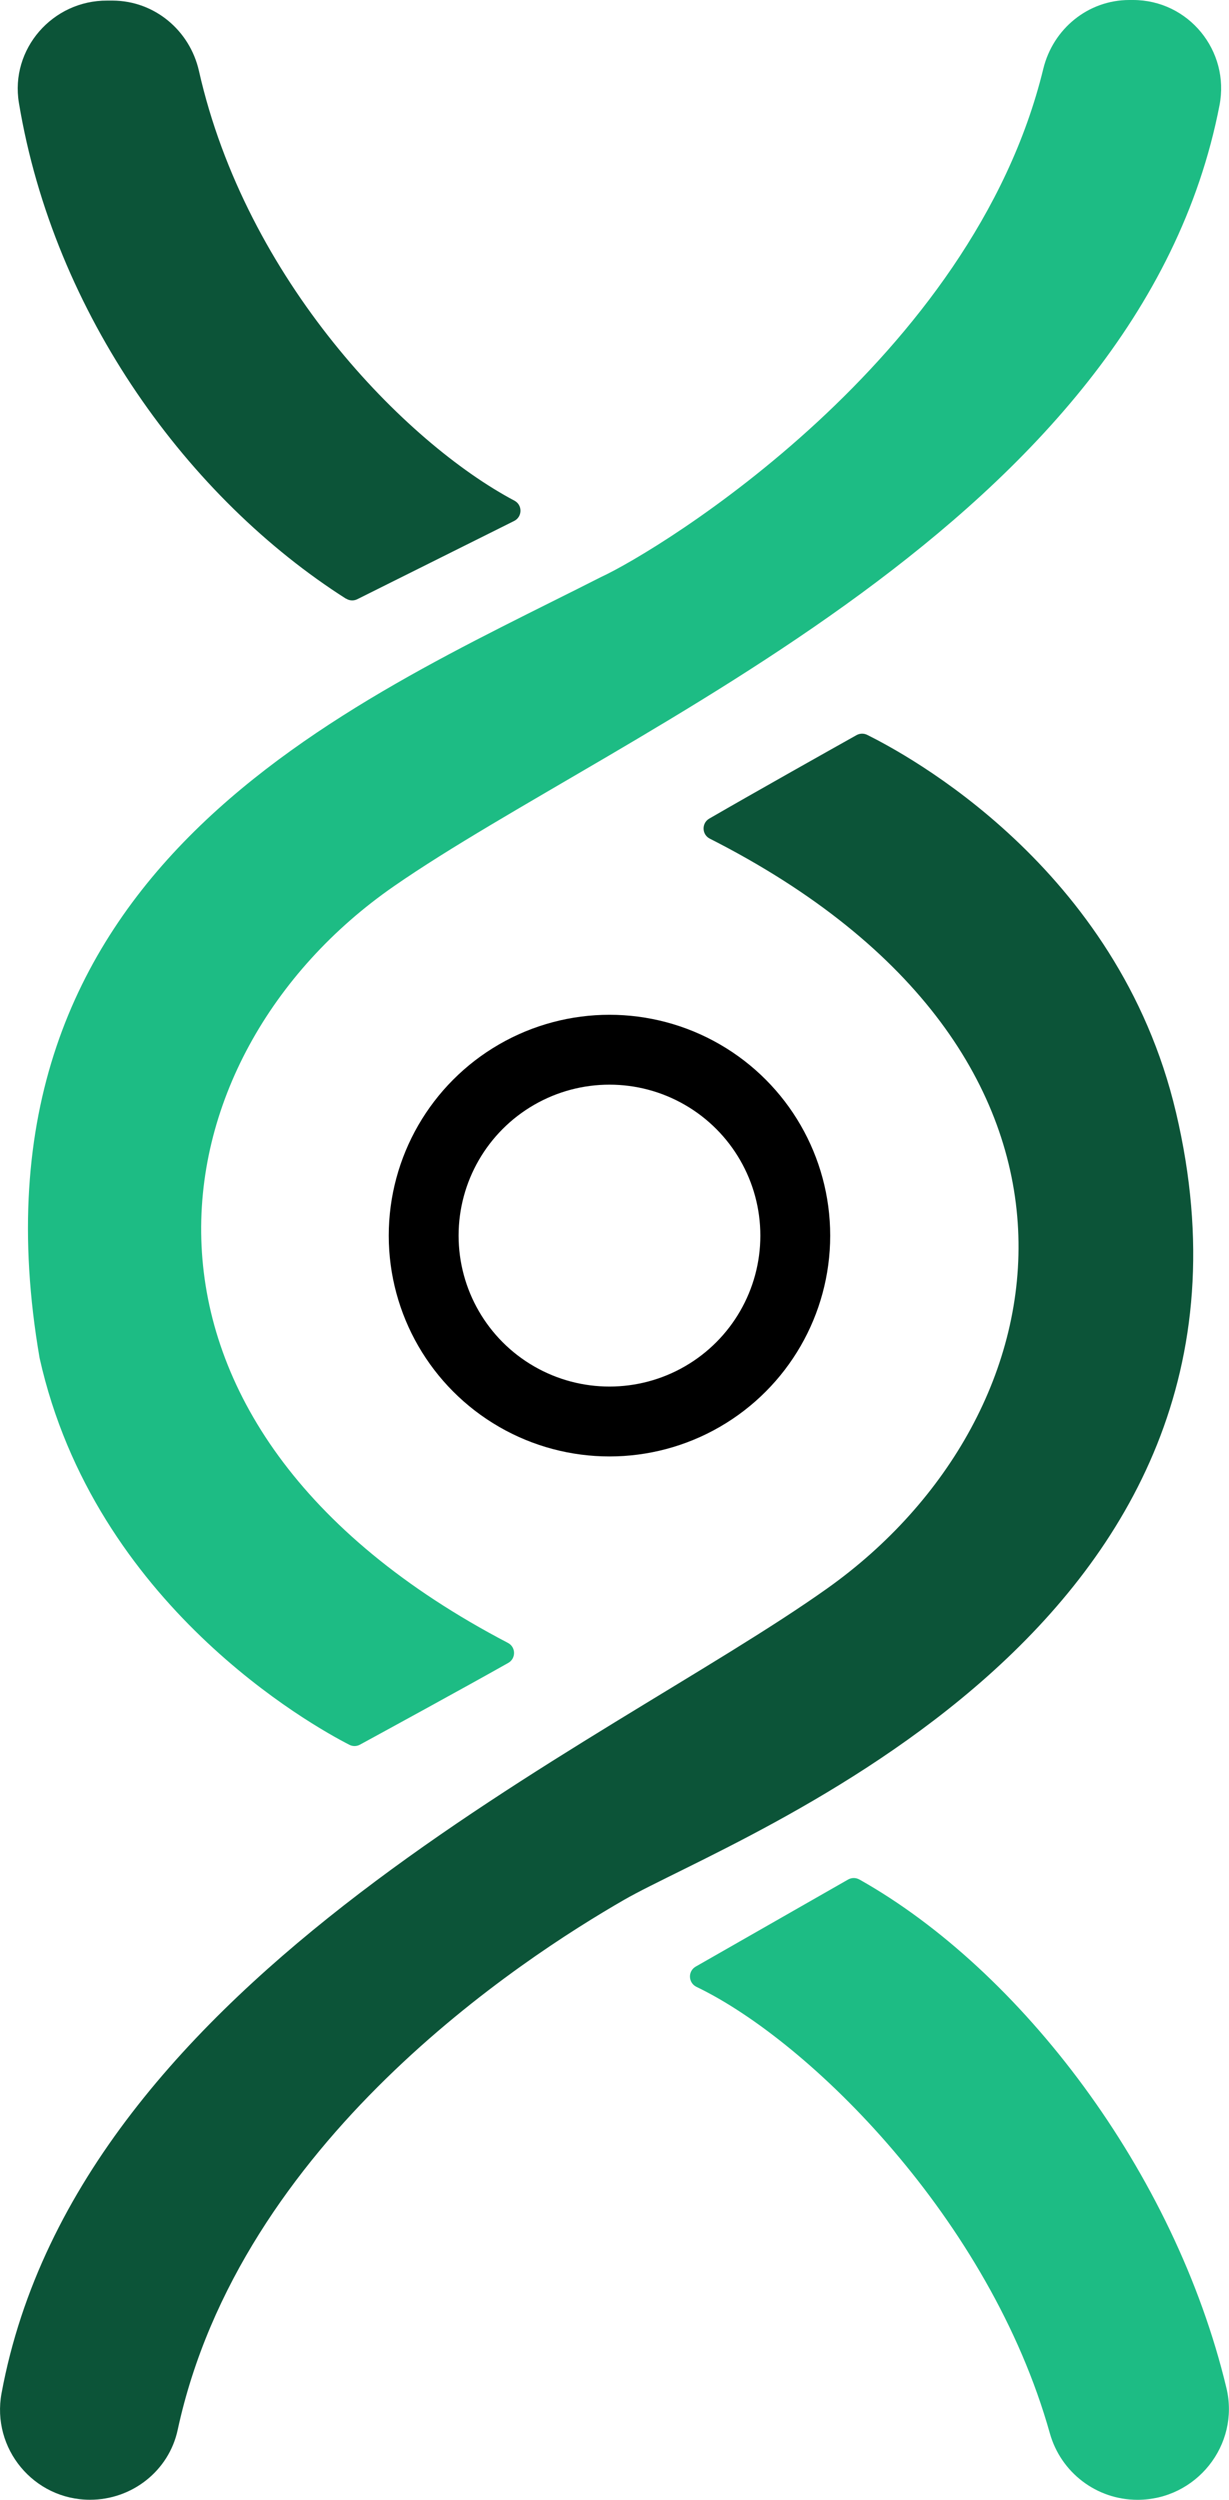 <?xml version="1.0" encoding="UTF-8"?>
<svg id="Layer_2" data-name="Layer 2" xmlns="http://www.w3.org/2000/svg" viewBox="0 0 228.73 465.02">
  <defs>
    <style>
      .cls-1 {
        fill: #0c5438;
      }

      .cls-1, .cls-2 {
        stroke-width: 0px;
      }

      .cls-3 {
        fill: none;
        stroke: #000;
        stroke-miterlimit: 10;
        stroke-width: 13px;
      }

      .cls-2 {
        fill: #1dbc84;
      }
    </style>
  </defs>
  <g id="Layer_1-2" data-name="Layer 1">
    <path class="cls-2" d="M210.86,0c10.34,0,18.07,9.45,16.1,19.6-15.03,77.57-111.66,116.17-153.65,145.26-45.63,31.62-56.9,99.95,21.23,140.76,1.49.78,1.51,2.9.05,3.72-8.41,4.74-23.66,13.06-27.61,15.21-.61.33-1.34.34-1.96.02-6.91-3.54-47.41-26.04-57.65-71.94-15.74-91.42,57.87-121.59,104.43-145.26,10.8-4.97,69.2-40.43,82.37-94.58C195.99,5.34,202.52,0,210.19,0c.22,0,.44,0,.67,0Z"/>
    <path class="cls-1" d="M218.86,206.92c-10.77-45.76-50.5-66.75-57.47-70.22-.63-.31-1.36-.29-1.98.05-3.95,2.21-19.07,10.7-27.41,15.53-1.45.84-1.4,2.96.09,3.72,78.61,39.88,67.13,107.32,21.88,139.47C112.37,325.05,14.73,367.18.29,445.18c-1.91,10.31,5.99,19.83,16.47,19.83h0c7.8,0,14.67-5.37,16.31-13,11.58-53.67,64.09-87.67,83.1-98.61,20.86-12,125.41-50.23,102.69-146.49Z"/>
    <path class="cls-1" d="M64.42,111.39C35.16,92.79,10.07,58.55,3.52,19.15,1.85,9.12,9.79.05,19.96.11c.34,0,.68,0,1.02,0,7.77.04,14.34,5.53,16.05,13.1,8.78,38.87,38.32,69.11,58.72,79.93,1.52.81,1.48,3-.06,3.77-7.74,3.86-24.78,12.36-29.2,14.56-.66.33-1.45.29-2.07-.11Z"/>
    <path class="cls-2" d="M159.93,349.62c29.95,16.82,58.69,54.39,68.32,94.6,2.54,10.62-5.63,20.8-16.55,20.8h0c-7.61,0-14.27-5.07-16.32-12.4-11.14-39.69-44.61-72.87-65.76-83.02-1.55-.75-1.63-2.92-.14-3.77l28.35-16.19c.65-.37,1.44-.38,2.09-.02Z"/>
    <circle class="cls-3" cx="113.43" cy="229.85" r="34.58"/>
  </g>
</svg>